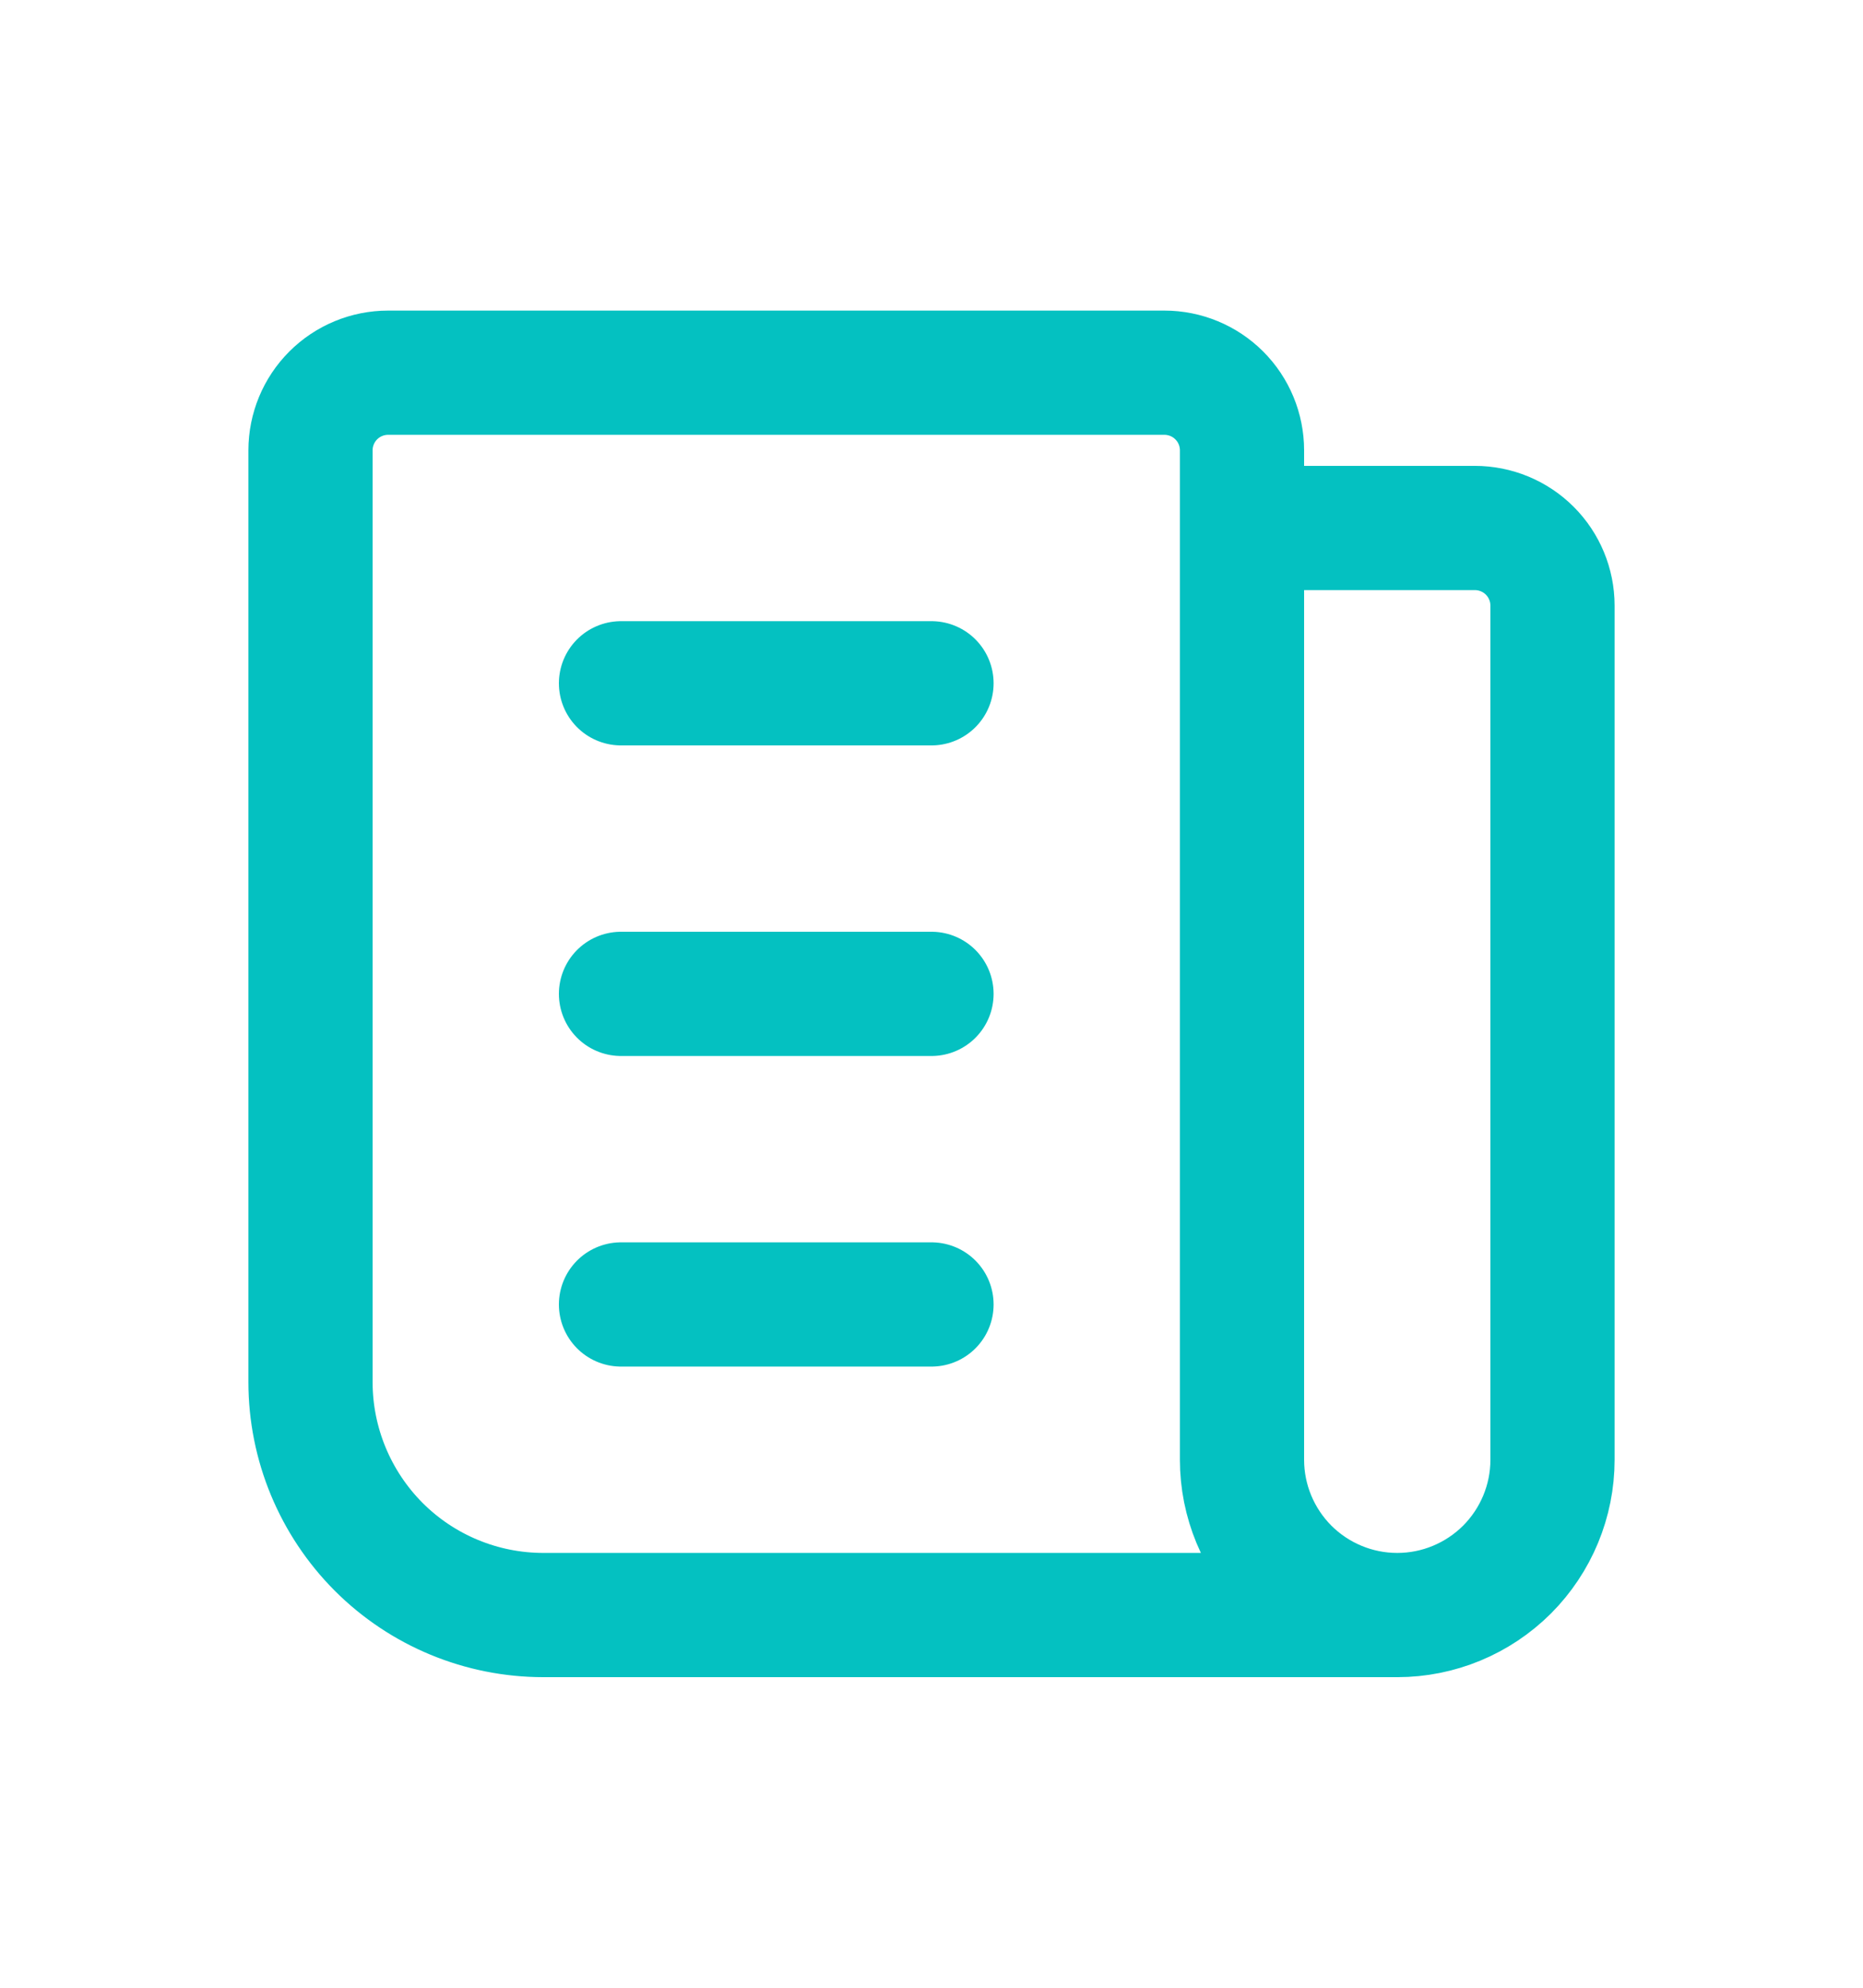 <svg width="15" height="16" viewBox="0 0 15 16" fill="none" xmlns="http://www.w3.org/2000/svg">
<path d="M10 4.25H11.875C12.041 4.25 12.2 4.316 12.317 4.433C12.434 4.55 12.5 4.709 12.5 4.875V11.75C12.5 12.082 12.368 12.399 12.134 12.634C11.899 12.868 11.582 13 11.25 13M11.25 13C10.918 13 10.601 12.868 10.366 12.634C10.132 12.399 10 12.082 10 11.75V3.625C10 3.459 9.934 3.3 9.817 3.183C9.7 3.066 9.541 3 9.375 3H3.125C2.959 3 2.8 3.066 2.683 3.183C2.566 3.3 2.5 3.459 2.5 3.625V11.125C2.5 11.622 2.698 12.099 3.049 12.451C3.401 12.803 3.878 13 4.375 13H11.25Z" stroke="#04C1C1" stroke-linecap="round" stroke-linejoin="round"/>
<path d="M5 5.5H7.5" stroke="#04C1C1" stroke-linecap="round" stroke-linejoin="round"/>
<path d="M5 8H7.5" stroke="#04C1C1" stroke-linecap="round" stroke-linejoin="round"/>
<path d="M5 10.5H7.5" stroke="#04C1C1" stroke-linecap="round" stroke-linejoin="round"/>
</svg>
